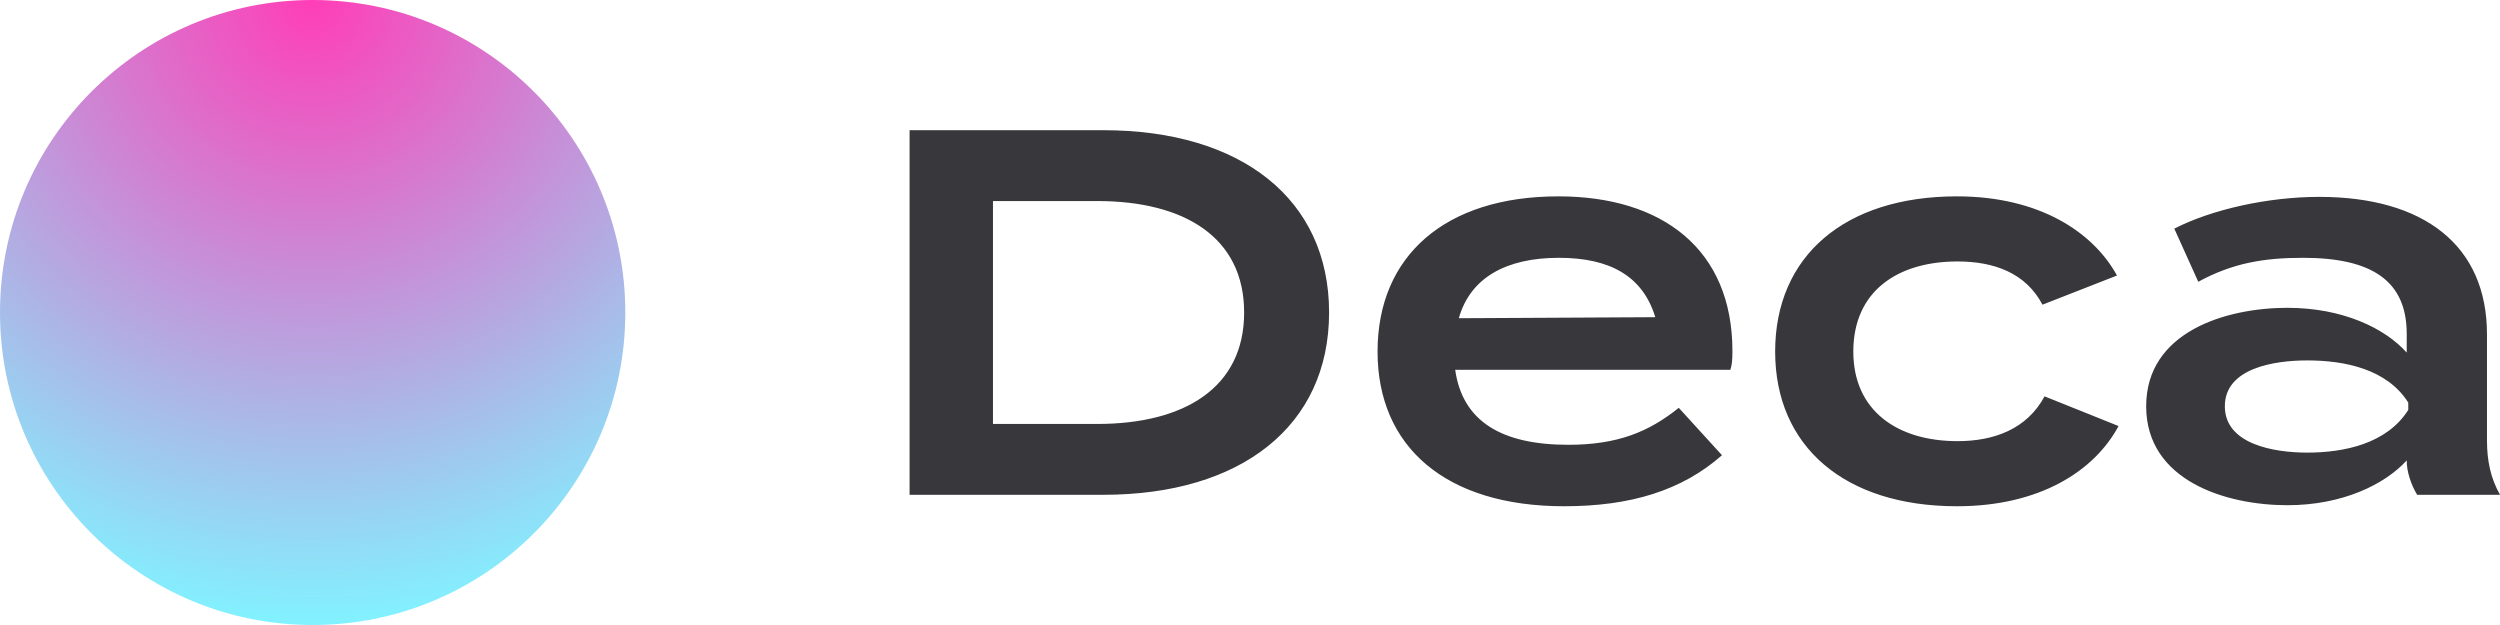 <?xml version="1.0" encoding="UTF-8"?>
<svg width="96px" height="24px" viewBox="0 0 96 24" version="1.1" xmlns="http://www.w3.org/2000/svg" xmlns:xlink="http://www.w3.org/1999/xlink">
    <title>navbar-logo</title>
    <defs>
        <radialGradient cx="50%" cy="0%" fx="50%" fy="0%" r="100%" gradientTransform="translate(0.5,0),scale(0.999,1),rotate(90),translate(-0.5,-0)" id="radialGradient-1">
            <stop stop-color="#FF3EB7" offset="0%"></stop>
            <stop stop-color="#82F2FF" offset="100%"></stop>
        </radialGradient>
    </defs>
    <g id="home" stroke="none" stroke-width="1" fill="none" fill-rule="evenodd">
        <g transform="translate(-150, -20)" id="navbar-logo">
            <g transform="translate(150, 20)">
                <path d="M42.372,19 C47.655,19 51.037,16.36 51.037,12 C51.037,7.64 47.655,5 42.372,5 L34.928,5 L34.928,19 L42.372,19 Z M42.132,16.28 L38.13,16.28 L38.13,7.72 L42.132,7.72 C45.494,7.72 47.775,9.12 47.775,12 C47.775,14.88 45.494,16.28 42.132,16.28 Z M60.061,19.44 C62.603,19.44 64.584,18.84 66.124,17.48 L64.464,15.66 C63.323,16.58 62.122,17.08 60.221,17.08 C57.66,17.08 56.159,16.18 55.879,14.2 L66.445,14.2 C66.505,14.02 66.525,13.84 66.525,13.48 C66.525,9.58 63.843,7.54 59.841,7.54 C55.499,7.54 52.898,9.82 52.898,13.5 C52.898,17.16 55.519,19.44 60.061,19.44 Z M56.019,12.22 C56.459,10.66 57.84,9.9 59.861,9.9 C61.822,9.9 63.083,10.6 63.563,12.18 L56.019,12.22 Z M75.149,19.44 C78.331,19.44 80.432,18.08 81.352,16.36 L78.511,15.22 C77.831,16.48 76.57,16.94 75.169,16.94 C72.868,16.94 71.167,15.78 71.167,13.5 C71.167,11.18 72.868,10.04 75.169,10.04 C76.57,10.04 77.791,10.48 78.431,11.7 L81.292,10.58 C80.372,8.9 78.291,7.54 75.149,7.54 C70.827,7.54 68.166,9.84 68.166,13.5 C68.166,17.14 70.827,19.44 75.149,19.44 Z M87.836,19.4 C89.957,19.4 91.578,18.6 92.418,17.68 L92.418,17.7 C92.418,18.1 92.578,18.6 92.818,19 L96,19 C95.64,18.36 95.5,17.7 95.5,16.9 L95.5,12.84 C95.5,9.42 93.078,7.56 89.056,7.56 C87.095,7.56 84.934,8.04 83.493,8.78 L84.414,10.82 C85.735,10.1 86.935,9.9 88.436,9.9 C91.077,9.9 92.418,10.78 92.418,12.82 L92.418,13.54 C91.578,12.6 89.957,11.82 87.836,11.82 C85.475,11.82 82.413,12.74 82.413,15.6 C82.413,18.46 85.475,19.4 87.836,19.4 Z M88.596,17.38 C87.315,17.38 85.434,17.06 85.434,15.6 C85.434,14.14 87.315,13.84 88.596,13.84 C90.017,13.84 91.658,14.16 92.478,15.46 L92.478,15.74 C91.658,17.04 90.017,17.38 88.596,17.38 Z" id="Deca" fill="#37373C" fill-rule="nonzero"></path>
                <ellipse id="Oval" fill="url(#radialGradient-1)" cx="12.006" cy="12" rx="12.006" ry="12"></ellipse>
            </g>
        </g>
    </g>
</svg>